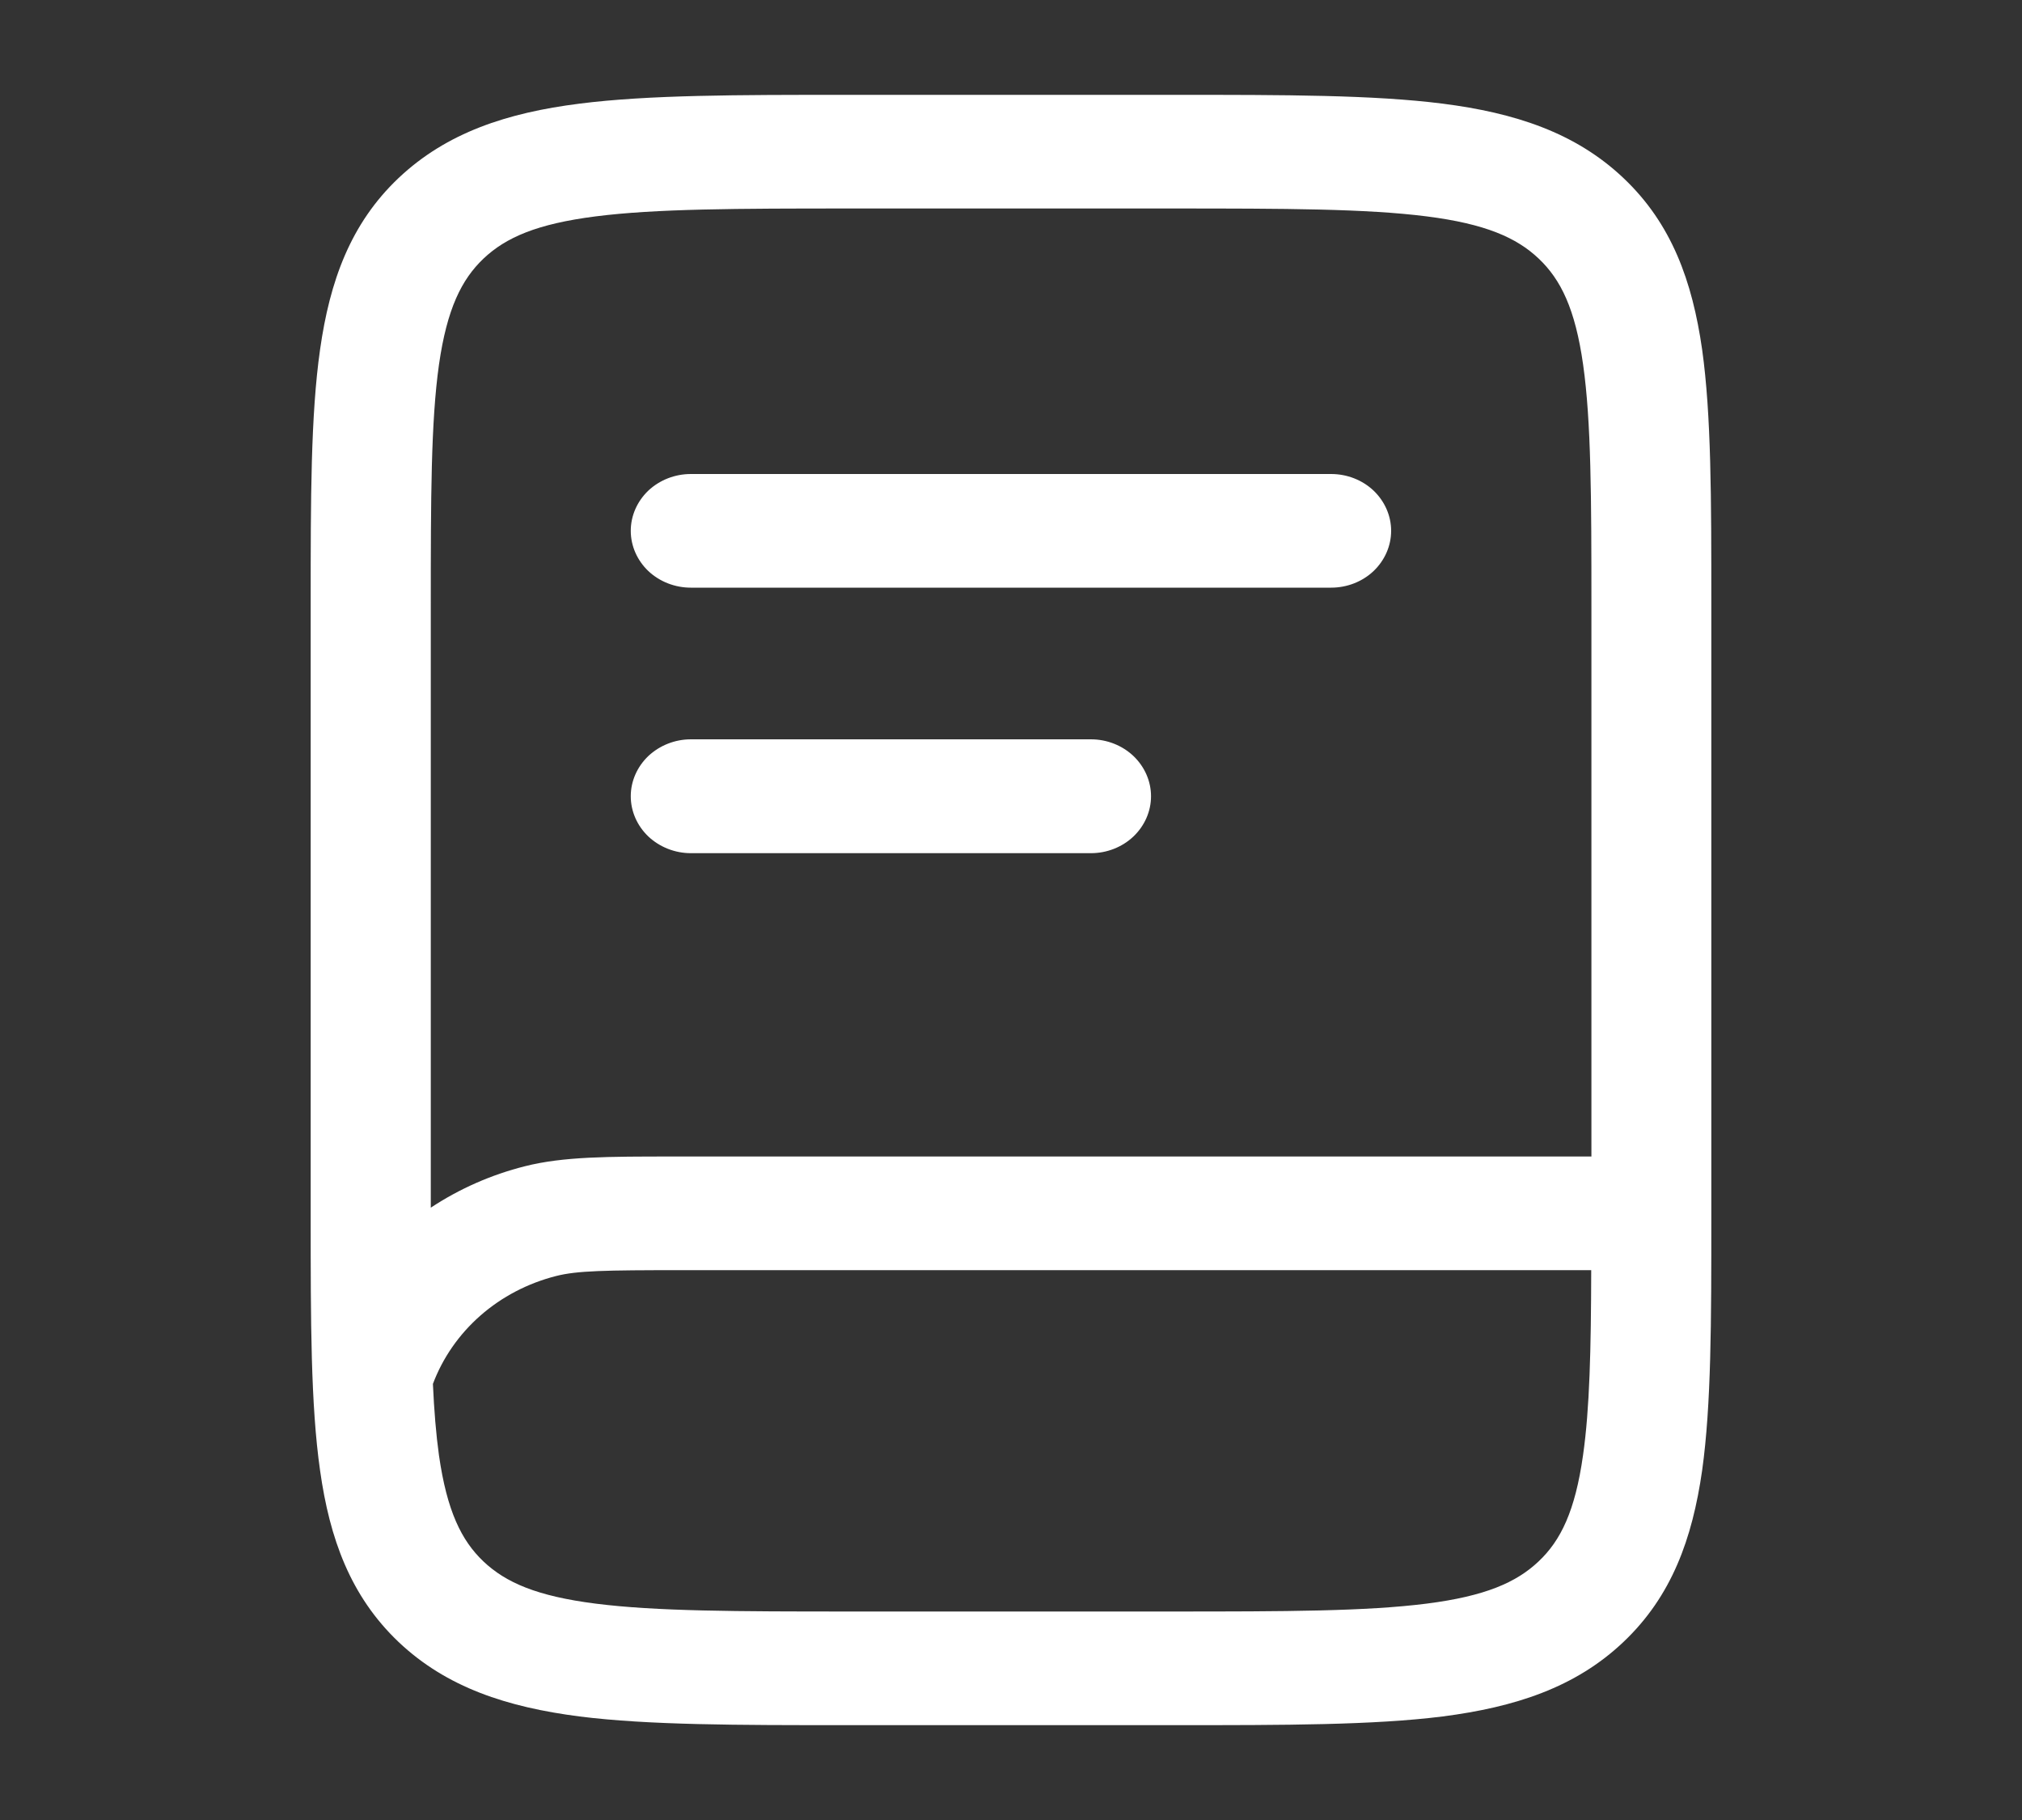 <svg width="20" height="18" viewBox="0 0 20 18" fill="none" xmlns="http://www.w3.org/2000/svg">
<rect x="0" y="0" width="20" height="18" fill="#333333" stroke="none"/>
<path d="M6.239 5.25C6.239 5.101 6.302 4.958 6.413 4.852C6.525 4.747 6.676 4.688 6.833 4.688H13.166C13.324 4.688 13.475 4.747 13.586 4.852C13.697 4.958 13.76 5.101 13.76 5.25C13.76 5.399 13.697 5.542 13.586 5.648C13.475 5.753 13.324 5.812 13.166 5.812H6.833C6.676 5.812 6.525 5.753 6.413 5.648C6.302 5.542 6.239 5.399 6.239 5.25ZM6.833 7.312C6.676 7.312 6.525 7.372 6.413 7.477C6.302 7.583 6.239 7.726 6.239 7.875C6.239 8.024 6.302 8.167 6.413 8.273C6.525 8.378 6.676 8.438 6.833 8.438H10.791C10.949 8.438 11.1 8.378 11.211 8.273C11.322 8.167 11.385 8.024 11.385 7.875C11.385 7.726 11.322 7.583 11.211 7.477C11.1 7.372 10.949 7.312 10.791 7.312H6.833Z" fill="white"/>
<path fill-rule="evenodd" clip-rule="evenodd" d="M8.373 0.938C7.291 0.938 6.418 0.938 5.732 1.025C5.019 1.115 4.419 1.31 3.942 1.761C3.466 2.212 3.262 2.781 3.166 3.456C3.073 4.106 3.073 4.934 3.073 5.959V12.041C3.073 13.066 3.073 13.894 3.166 14.544C3.261 15.219 3.467 15.787 3.942 16.239C4.419 16.691 5.019 16.884 5.732 16.976C6.418 17.062 7.291 17.062 8.373 17.062H11.627C12.709 17.062 13.583 17.062 14.269 16.976C14.982 16.884 15.582 16.691 16.058 16.239C16.535 15.787 16.739 15.219 16.836 14.544C16.927 13.894 16.927 13.066 16.927 12.041V5.959C16.927 4.934 16.927 4.106 16.836 3.456C16.739 2.781 16.535 2.212 16.058 1.761C15.582 1.31 14.982 1.116 14.269 1.025C13.583 0.938 12.709 0.938 11.627 0.938H8.373ZM4.783 2.557C5.003 2.349 5.31 2.214 5.892 2.14C6.488 2.064 7.282 2.062 8.418 2.062H11.585C12.72 2.062 13.513 2.064 14.111 2.14C14.693 2.214 15 2.35 15.219 2.557C15.438 2.764 15.581 3.055 15.659 3.607C15.739 4.172 15.741 4.924 15.741 6V11.438H6.661C6.013 11.438 5.572 11.438 5.193 11.534C4.859 11.618 4.544 11.757 4.261 11.944V6C4.261 4.924 4.262 4.172 4.342 3.606C4.421 3.055 4.565 2.764 4.783 2.557ZM4.282 13.687C4.294 13.952 4.313 14.185 4.342 14.394C4.421 14.944 4.564 15.236 4.782 15.443C5.002 15.651 5.309 15.786 5.891 15.86C6.488 15.936 7.281 15.938 8.417 15.938H11.584C12.72 15.938 13.512 15.936 14.111 15.86C14.692 15.786 14.999 15.65 15.218 15.443C15.438 15.236 15.58 14.944 15.658 14.393C15.724 13.932 15.737 13.347 15.739 12.562H6.753C5.979 12.562 5.708 12.567 5.5 12.62C5.221 12.691 4.964 12.825 4.752 13.011C4.54 13.197 4.379 13.429 4.282 13.687Z" fill="white"/>
</svg>
